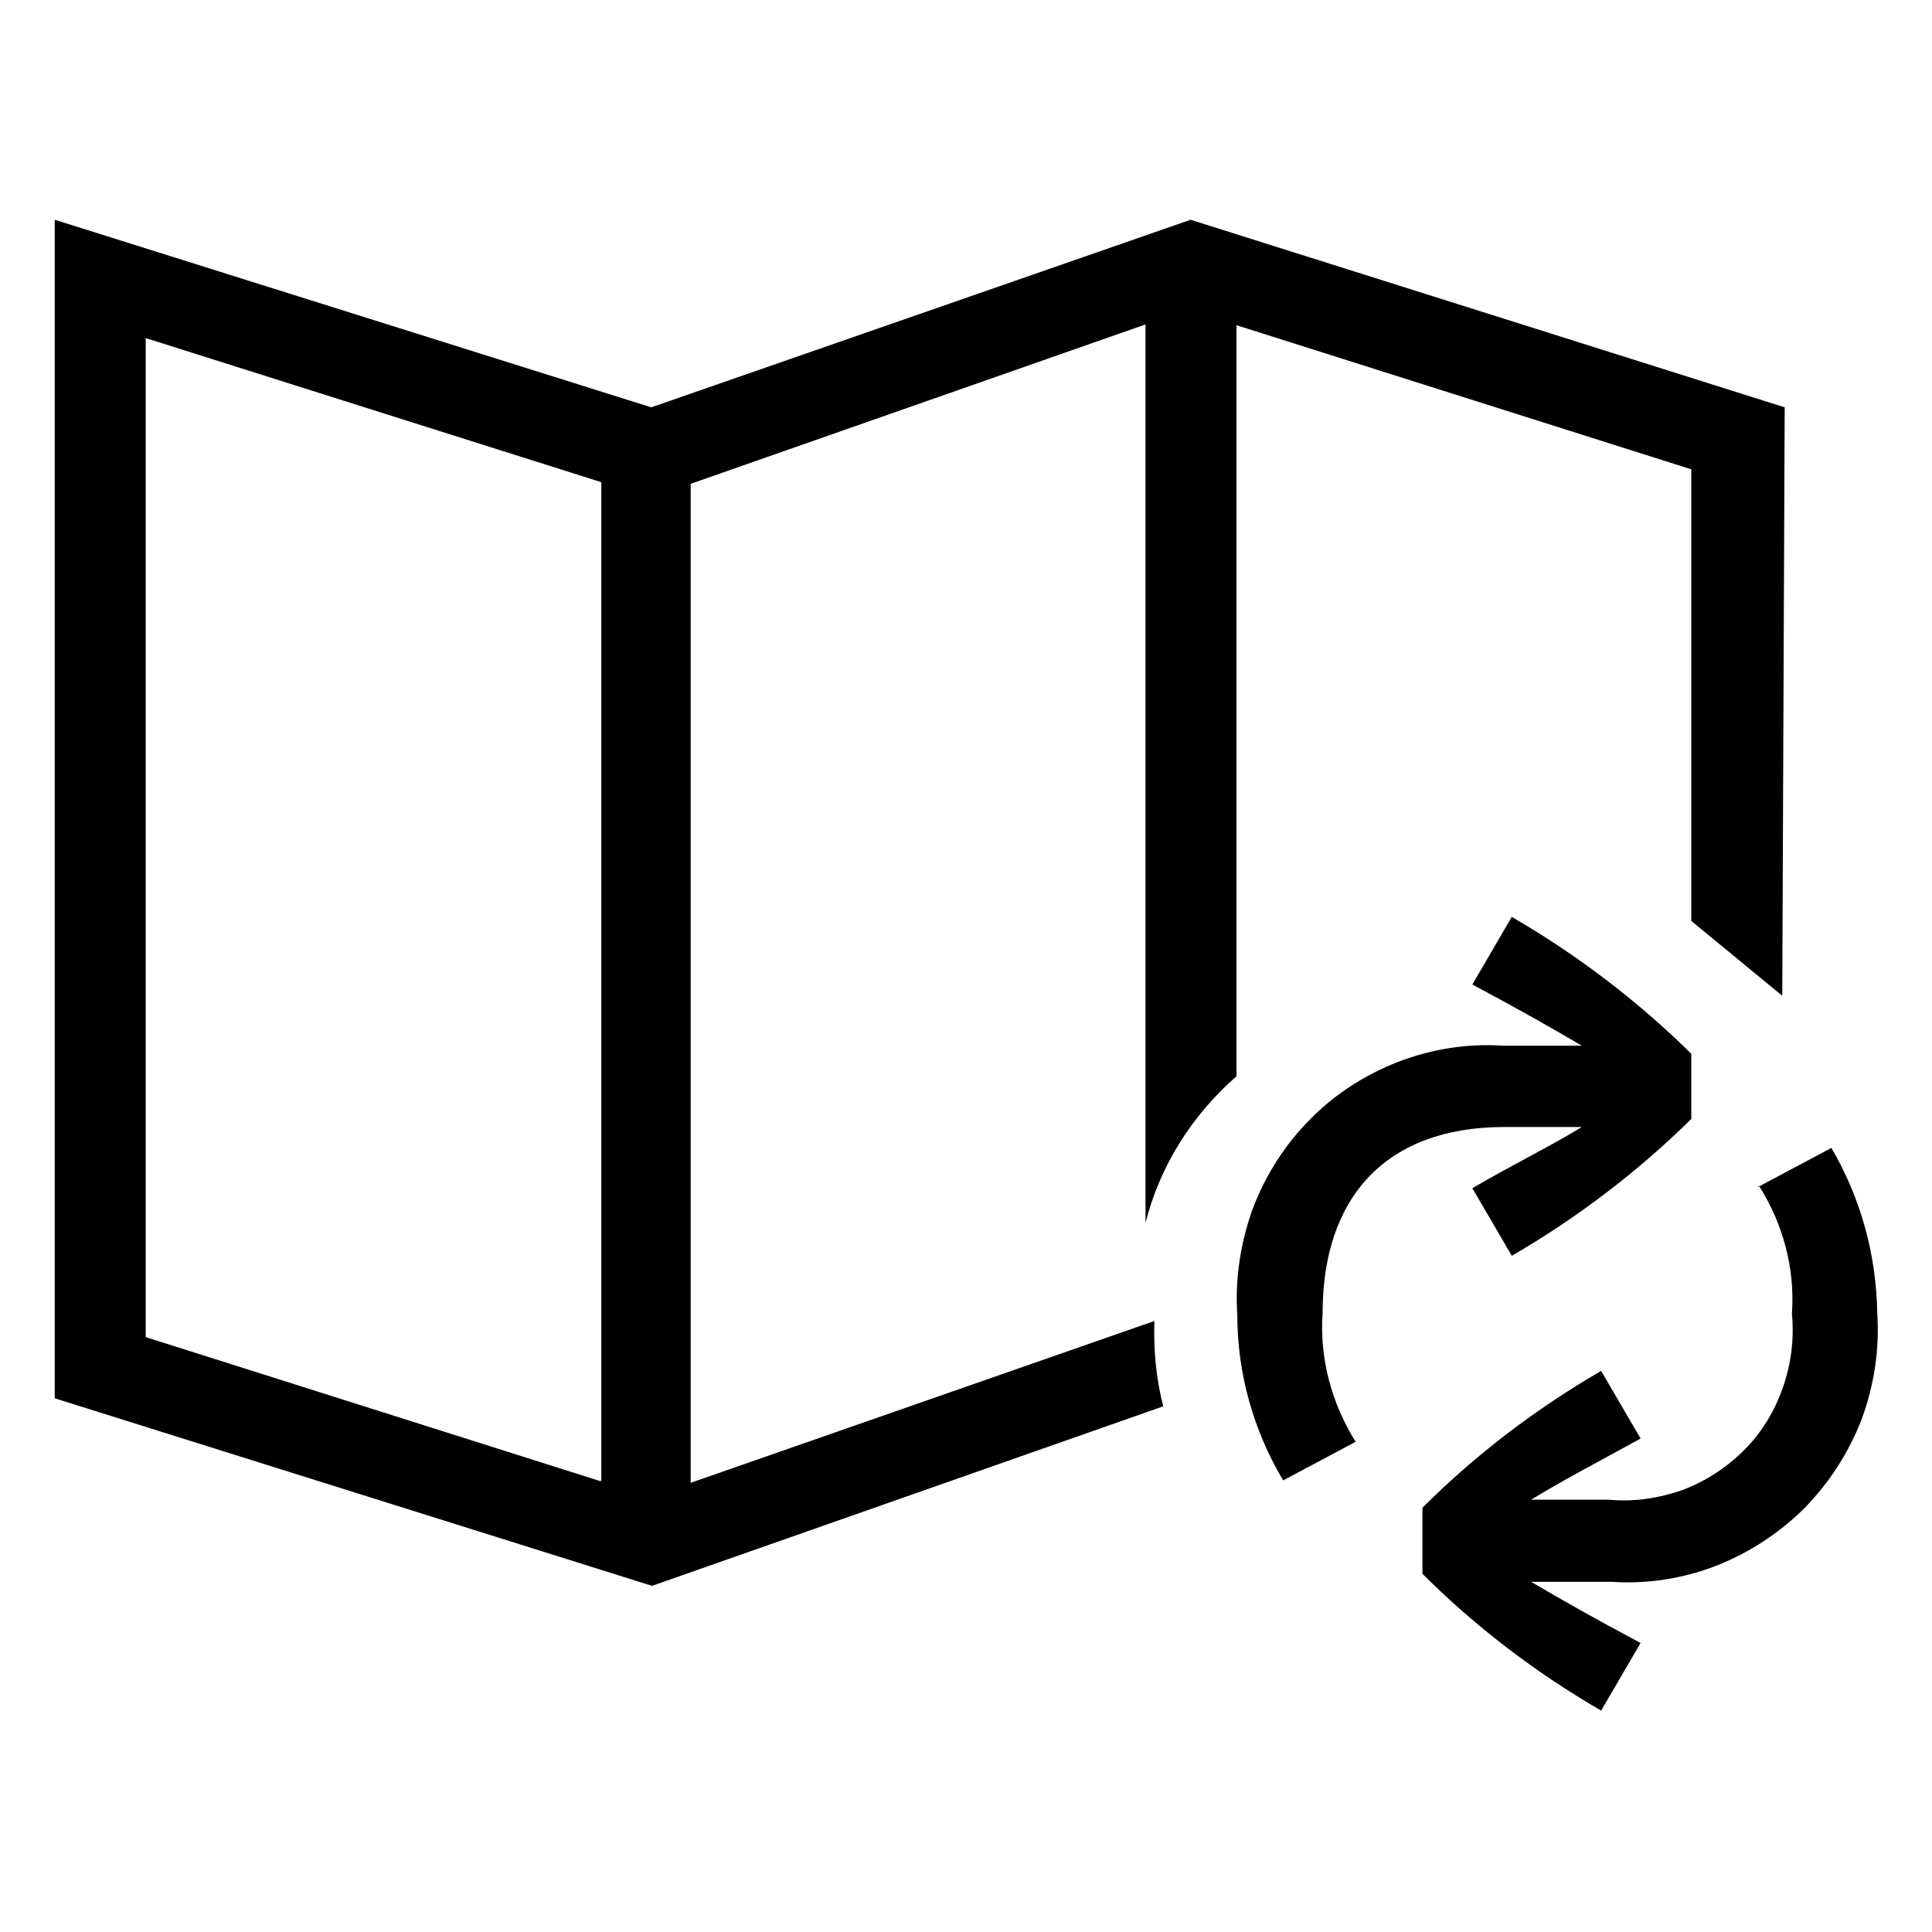 <?xml version="1.0" encoding="UTF-8"?><svg xmlns="http://www.w3.org/2000/svg" width="24" height="24" viewBox="0 0 24 24"><defs><style>.c{fill:none;}</style></defs><g id="a"><rect class="c" width="24" height="24"/></g><g id="b"><path d="M.68,2.73l7.41,2.33,6.7-2.33,7.38,2.33-.03,7.31-1.13-.93V5.83l-5.65-1.79V13.37c-.55,.48-.95,1.11-1.13,1.82V4.03l-5.65,1.98v12.41l5.76-2.01c-.01,.36,.02,.71,.11,1.06l-6.35,2.23L.68,17.37V2.73Zm6.79,15.66V5.99L1.81,4.2v12.41l5.65,1.79Zm9.39-.49l-.92,.49c-.37-.62-.57-1.33-.57-2.06-.03-.44,.04-.89,.19-1.31,.16-.42,.4-.8,.71-1.11,.31-.32,.69-.56,1.1-.72,.42-.16,.86-.23,1.3-.2h.98c-.41-.24-.76-.44-1.36-.76l.49-.84c.81,.47,1.56,1.04,2.23,1.7v.81c-.67,.66-1.42,1.23-2.23,1.7l-.49-.84c.57-.33,.95-.51,1.36-.76h-.96c-1.49,0-2.26,.89-2.26,2.31-.04,.56,.11,1.12,.41,1.6h0Zm4.97-3.15l.92-.49c.37,.63,.56,1.34,.57,2.06,.03,.44-.04,.89-.19,1.3-.16,.42-.4,.79-.71,1.11-.31,.31-.69,.56-1.1,.72-.41,.16-.86,.23-1.3,.2h-1c.41,.24,.76,.44,1.36,.76l-.49,.84c-.81-.47-1.56-1.04-2.22-1.7v-.82c.66-.66,1.41-1.23,2.22-1.7l.49,.84c-.6,.33-.95,.51-1.36,.76h.97c.31,.03,.62-.02,.91-.12,.29-.11,.55-.28,.77-.5,.22-.22,.38-.49,.48-.78,.1-.29,.14-.6,.11-.91,.04-.56-.11-1.12-.41-1.59h0Z"/></g></svg>